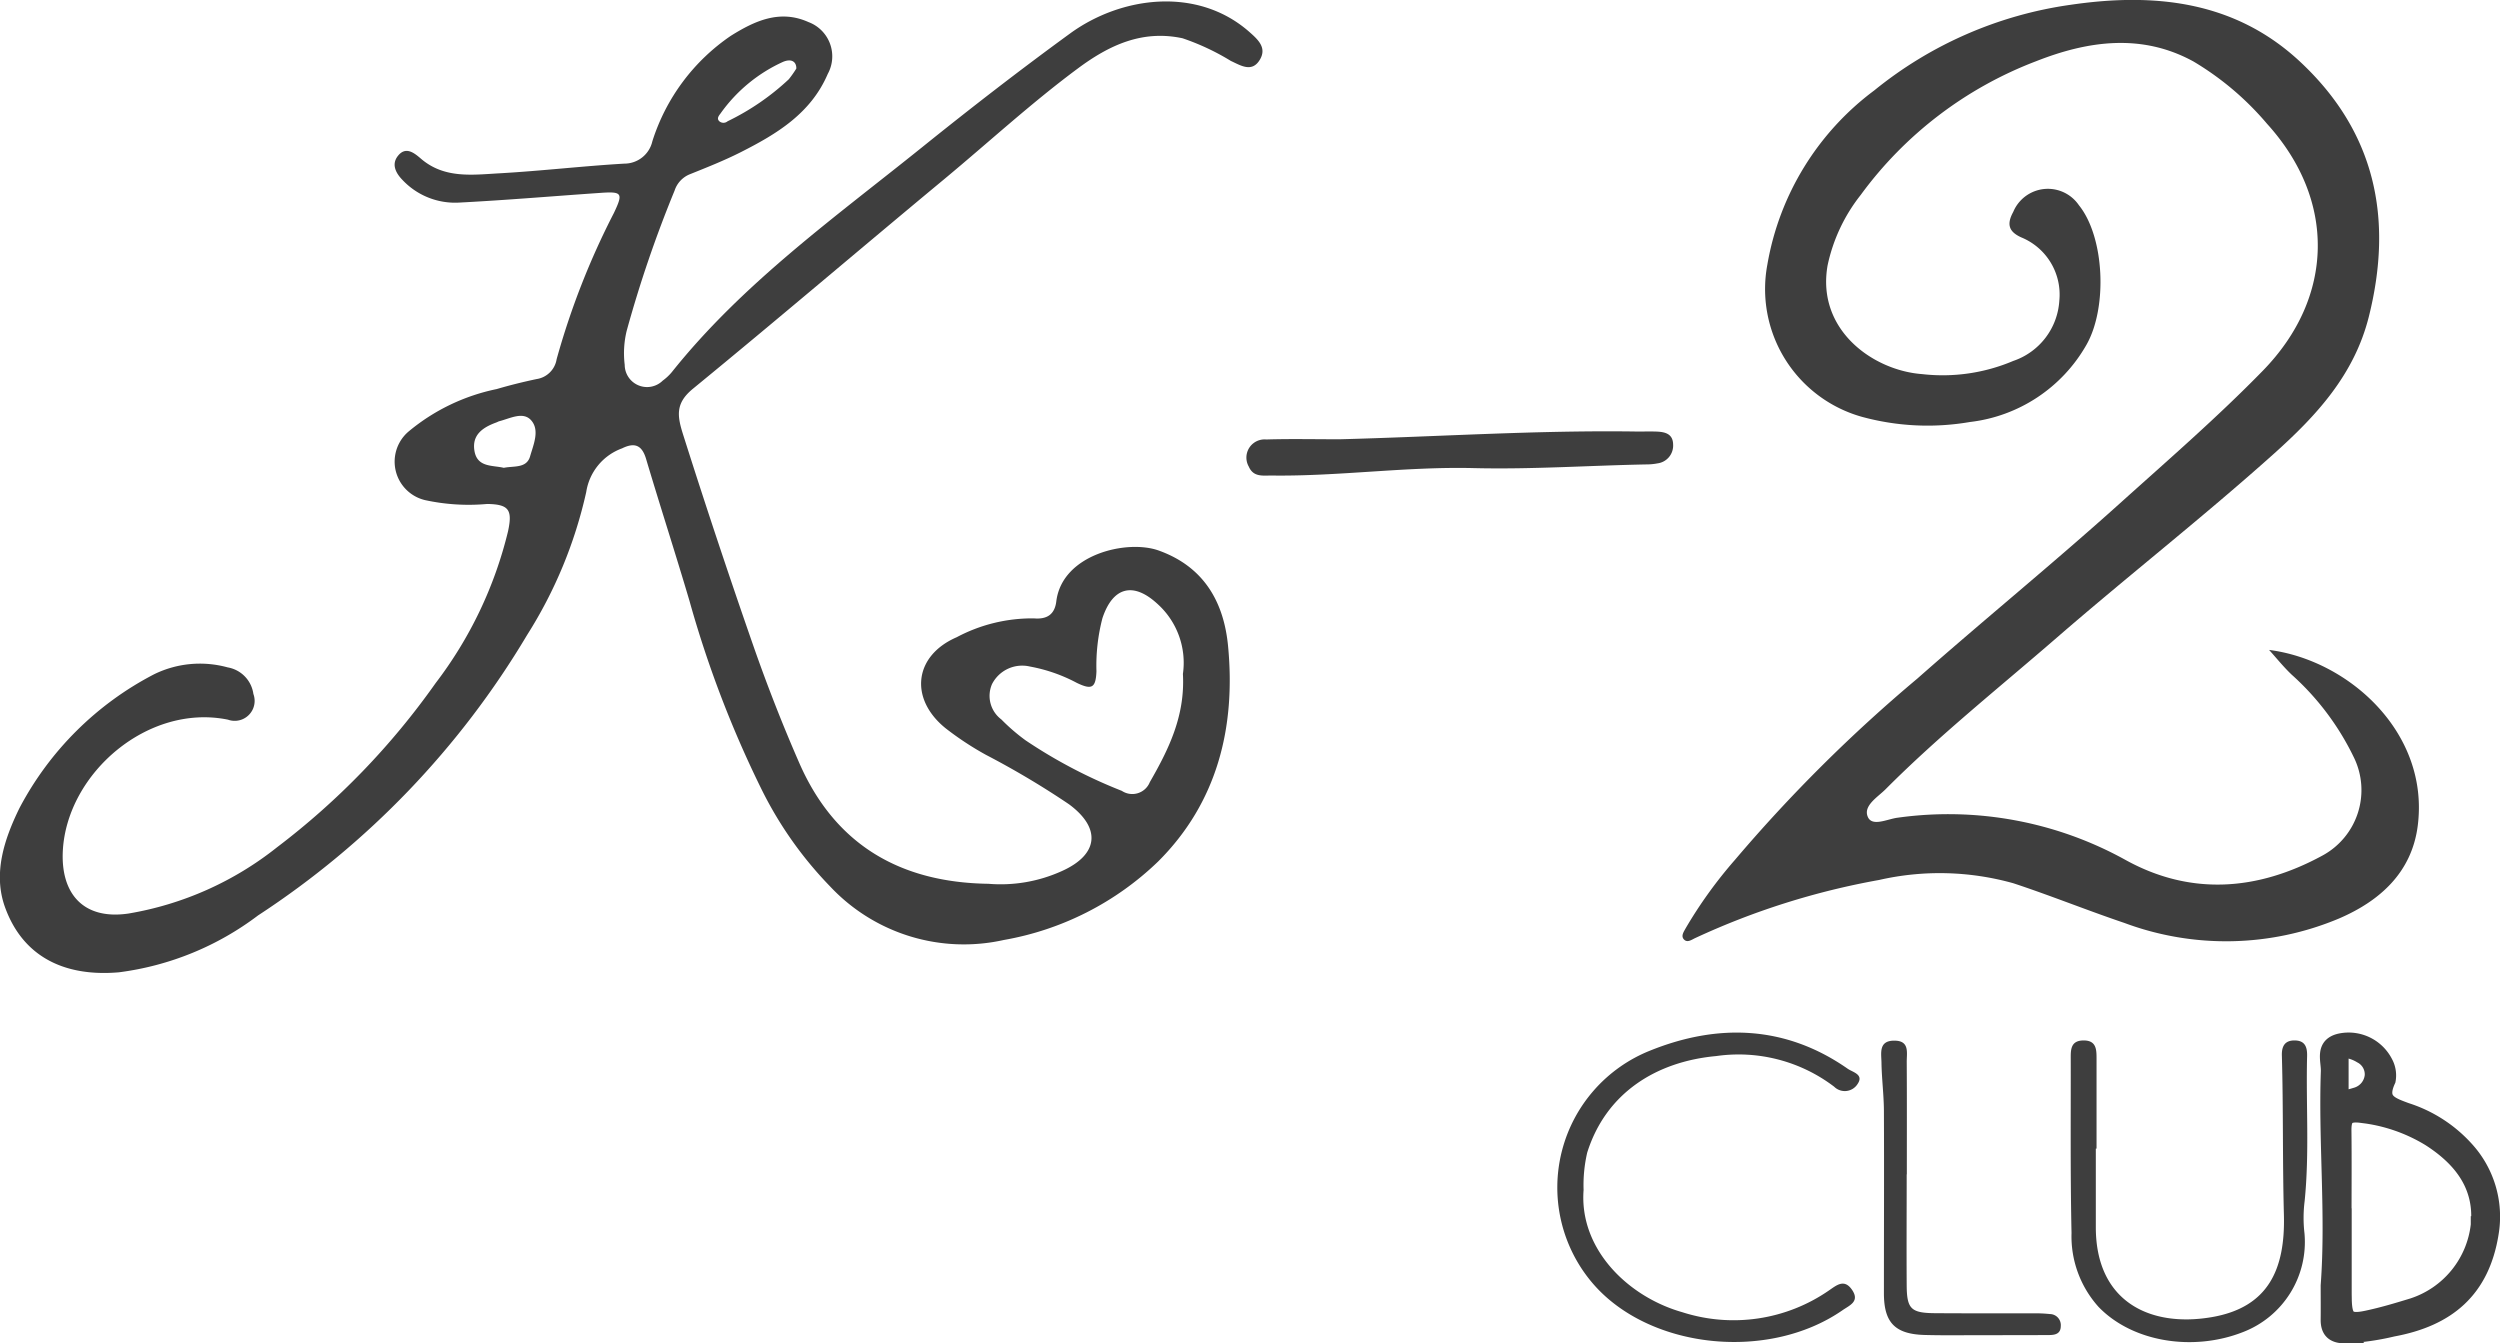 <svg xmlns="http://www.w3.org/2000/svg" width="155.105" height="83.35" viewBox="0 0 155.105 83.35"><defs><style>.a,.b{fill:#3e3e3e;}.b{stroke:#3e3e3e;}</style></defs><g transform="translate(-11 -8.28)"><path class="a" d="M54,32.575c5.234-4.288,10.381-8.681,15.587-13,2.76-2.292,5.4-4.724,8.288-6.866,1.927-1.432,3.983-2.408,6.491-1.871a14.832,14.832,0,0,1,3,1.407c.586.268,1.288.734,1.778-.044.476-.756-.066-1.259-.641-1.764-3.207-2.817-7.931-2.212-11.107.1-3.109,2.264-6.154,4.622-9.15,7.033-5.438,4.377-11.153,8.453-15.562,13.978a3.114,3.114,0,0,1-.566.53,1.386,1.386,0,0,1-2.36-.979,5.906,5.906,0,0,1,.12-2.1,75.375,75.375,0,0,1,2.975-8.71,1.638,1.638,0,0,1,.949-1.015c1.063-.428,2.133-.85,3.154-1.367,2.229-1.128,4.349-2.4,5.4-4.856a2.269,2.269,0,0,0-1.2-3.218c-1.774-.8-3.341-.067-4.8.844a12.445,12.445,0,0,0-4.883,6.555,1.782,1.782,0,0,1-1.74,1.384c-2.582.151-5.155.454-7.738.6-1.679.092-3.427.345-4.882-.909-.425-.366-.948-.782-1.431-.164-.409.523-.121,1.069.293,1.49a4.476,4.476,0,0,0,3.508,1.4c2.916-.15,5.826-.4,8.739-.6,1.393-.1,1.451.011.861,1.255a47.536,47.536,0,0,0-3.548,9.06,1.481,1.481,0,0,1-1.243,1.234c-.832.176-1.661.38-2.477.621a12.454,12.454,0,0,0-5.442,2.613,2.453,2.453,0,0,0,.993,4.275,12.736,12.736,0,0,0,3.859.24c1.35.022,1.58.361,1.295,1.693a25.3,25.3,0,0,1-4.5,9.431,46.217,46.217,0,0,1-9.837,10.18,20.182,20.182,0,0,1-9.213,4.107c-2.819.416-4.23-1.263-4.069-3.946.285-4.768,5.281-9.094,10.24-8.083a1.237,1.237,0,0,0,1.58-1.593,1.945,1.945,0,0,0-1.6-1.651,6.467,6.467,0,0,0-4.55.423,19.647,19.647,0,0,0-8.37,8.32c-.937,1.918-1.638,4.029-.9,6.109,1.09,3.056,3.638,4.363,7.076,4.067a18.114,18.114,0,0,0,8.633-3.529A53.381,53.381,0,0,0,43.7,47.864a27.846,27.846,0,0,0,3.671-8.873,3.434,3.434,0,0,1,2.223-2.71c.762-.375,1.229-.223,1.49.654.876,2.943,1.823,5.864,2.693,8.809a67.51,67.51,0,0,0,4.466,11.681,23.748,23.748,0,0,0,4.27,6.047,11.371,11.371,0,0,0,10.768,3.31,18.331,18.331,0,0,0,9.563-4.86c3.679-3.662,4.83-8.325,4.348-13.373-.26-2.722-1.484-4.916-4.3-5.928-1.967-.708-6,.233-6.357,3.154-.1.825-.594,1.123-1.387,1.055A9.966,9.966,0,0,0,70.353,48c-2.659,1.152-2.948,3.825-.683,5.649a18.916,18.916,0,0,0,2.5,1.647,52.713,52.713,0,0,1,5.142,3.059c2.013,1.476,1.861,3.123-.43,4.151a9.189,9.189,0,0,1-4.561.79c-5.447-.077-9.506-2.4-11.734-7.5-1.05-2.4-2.008-4.854-2.871-7.331q-2.244-6.442-4.306-12.948C53.015,34.289,52.869,33.5,54,32.575Zm1.7-17.067a9.638,9.638,0,0,1,3.868-3.2c.512-.223.846-.036.838.409a6.837,6.837,0,0,1-.467.664,15.272,15.272,0,0,1-3.8,2.608.394.394,0,0,1-.509,0C55.452,15.823,55.592,15.65,55.7,15.508ZM43.888,36.776c-.217.758-1.01.584-1.63.713-.7-.17-1.649-.013-1.822-1.051-.167-1,.522-1.457,1.345-1.759.07-.025.134-.066.205-.084.663-.172,1.471-.618,1.969-.053C44.5,35.158,44.094,36.054,43.888,36.776ZM74.634,54.4a12.007,12.007,0,0,1-1.508-1.3,1.828,1.828,0,0,1-.578-2.195,2.1,2.1,0,0,1,2.35-1.088,10.014,10.014,0,0,1,2.917,1.018c.921.44,1.171.319,1.211-.729a11.64,11.64,0,0,1,.371-3.288c.64-1.931,1.9-2.277,3.4-.9a4.91,4.91,0,0,1,1.593,4.359c.145,2.6-.884,4.681-2.053,6.713a1.171,1.171,0,0,1-1.738.54A31.143,31.143,0,0,1,74.634,54.4Z" transform="translate(0 -0.184)"/><path class="a" d="M354.258,63.08c2.314.764,4.576,1.681,6.885,2.461a18.071,18.071,0,0,0,13.323-.278c2.52-1.085,4.5-2.843,4.876-5.74.746-5.781-4.284-10.293-9.222-10.92.458.507.892,1.048,1.39,1.523a16.52,16.52,0,0,1,3.849,5.1,4.618,4.618,0,0,1-1.947,6.145c-4.012,2.176-8.16,2.494-12.2.261a22.686,22.686,0,0,0-14.14-2.619c-.617.075-1.565.573-1.842-.041-.316-.7.609-1.234,1.1-1.729,3.346-3.357,7.055-6.309,10.63-9.41,4.441-3.851,9.076-7.475,13.457-11.4,2.642-2.366,4.99-4.9,5.894-8.513,1.526-6.1.4-11.464-4.279-15.823-4.064-3.784-9.071-4.279-14.242-3.517a24.761,24.761,0,0,0-12.162,5.308,17.07,17.07,0,0,0-6.634,10.8,8.232,8.232,0,0,0,5.866,9.453,15.461,15.461,0,0,0,6.7.321,9.592,9.592,0,0,0,7.224-4.78c1.325-2.311,1.129-6.7-.462-8.669a2.329,2.329,0,0,0-4.076.418c-.414.756-.287,1.221.5,1.577a3.833,3.833,0,0,1,2.361,3.92,4.222,4.222,0,0,1-2.862,3.746,11.2,11.2,0,0,1-5.647.817c-3.045-.224-6.568-2.739-5.87-6.739a10.565,10.565,0,0,1,2.057-4.378,24.111,24.111,0,0,1,10.893-8.3c3.192-1.257,6.536-1.746,9.757.024a18.063,18.063,0,0,1,4.555,3.858c4.3,4.733,4.188,10.769-.258,15.325-2.818,2.887-5.862,5.524-8.858,8.22-4.124,3.712-8.425,7.215-12.583,10.885a94.378,94.378,0,0,0-11.316,11.25,27.733,27.733,0,0,0-3.045,4.225c-.115.215-.323.49-.107.71s.486,0,.711-.1a46.509,46.509,0,0,1,11.387-3.595A16.917,16.917,0,0,1,354.258,63.08Z" transform="translate(-218.342 0)"/><path class="a" d="M327.783,208.585c-3.866-2.7-8.061-2.815-12.257-1.124a9.145,9.145,0,0,0-3.672,14.307c3.447,4.192,10.949,5.031,15.61,1.8.428-.3,1.094-.538.585-1.272-.477-.688-.944-.285-1.411.034a10.4,10.4,0,0,1-9.112,1.362c-3.392-.962-6.407-3.938-6.127-7.584a8.969,8.969,0,0,1,.224-2.317c1.168-3.712,4.292-5.65,8-5.991a9.788,9.788,0,0,1,7.322,1.9.937.937,0,0,0,1.462-.182C328.793,208.936,328.089,208.8,327.783,208.585Z" transform="translate(-202.15 -133.999)"/><path class="a" d="M422.849,208.838c.013-.515-.084-.978-.759-.989-.655-.011-.822.4-.806.941.093,3.289.038,6.578.126,9.869.092,3.385-.962,5.759-4.491,6.359-3.824.65-7.177-.967-7.178-5.576q0-2.442,0-4.884h.045q0-2.775,0-5.549c0-.573.006-1.168-.816-1.16s-.786.624-.785,1.184c.006,3.589-.029,7.179.049,10.766a6.539,6.539,0,0,0,1.678,4.583c2.1,2.178,5.856,2.786,8.966,1.558a5.987,5.987,0,0,0,3.808-6.129,8.336,8.336,0,0,1,.01-1.993C423,214.829,422.774,211.831,422.849,208.838Z" transform="translate(-268.712 -135.018)"/><path class="a" d="M275.61,92.995a1.114,1.114,0,0,0,.977-1.167c-.008-.7-.544-.794-1.094-.809-.369-.01-.739,0-1.109,0-6.172-.095-12.332.32-18.5.48-1.516,0-3.032-.034-4.546.012a1.128,1.128,0,0,0-1.076,1.686c.29.672.9.544,1.435.551,4.177.053,8.329-.563,12.508-.461,3.585.088,7.163-.161,10.744-.229A3.44,3.44,0,0,0,275.61,92.995Z" transform="translate(-161.783 -55.965)"/><path class="b" d="M466.08,214.623a8.433,8.433,0,0,0-3.692-2.375c-.993-.368-1.743-.618-1.15-1.9a1.638,1.638,0,0,0-.168-1.07,2.525,2.525,0,0,0-2.675-1.348c-1.212.209-.779,1.179-.8,1.867-.156,4.431.318,8.863-.011,13.295,0,.7.008,1.406,0,2.109s.322.978,1.021.979a15.969,15.969,0,0,0,2.948-.42c3.385-.623,5.517-2.379,6.078-5.933A6.191,6.191,0,0,0,466.08,214.623Zm-7.763-3.428c0-.035,0-.07,0-.105q0-.567,0-1.133h0c0-.422,0-.844,0-1.265,0-.188.048-.262.263-.234a2.466,2.466,0,0,1,1.014.348,1.326,1.326,0,0,1,.722,1.276,1.424,1.424,0,0,1-.972,1.2c-.226.069-.453.137-.684.186C458.386,211.523,458.326,211.466,458.318,211.2Zm8.58,8.131a5.984,5.984,0,0,1-4.084,5.038c-.95.291-1.9.578-2.875.782-1.133.239-1.388,0-1.423-1.139,0-.147-.006-.3-.006-.443q0-2.382,0-4.764H458.5c0-1.773.014-3.545-.006-5.318-.009-.791.2-1.1,1.107-.983a10.363,10.363,0,0,1,4.262,1.463C465.749,215.175,467.136,216.836,466.9,219.326Z" transform="translate(-302.105 -135.053)"/><path class="a" d="M382.294,224.846a8.892,8.892,0,0,0-1-.045c-2.035,0-4.07.005-6.105-.008-1.509-.01-1.767-.257-1.776-1.734-.015-2.294,0-4.588,0-6.882h.009c0-2.331.008-4.663-.006-6.993,0-.558.181-1.292-.754-1.3-1.006-.011-.822.776-.813,1.364.015,1,.146,1.992.151,2.989.017,3.774,0,7.548,0,11.322,0,1.82.688,2.537,2.537,2.586,1.257.034,2.516.011,3.774.012,1.3,0,2.591,0,3.885-.007.385,0,.777-.044.778-.566A.688.688,0,0,0,382.294,224.846Z" transform="translate(-244.118 -135.04)"/></g></svg>